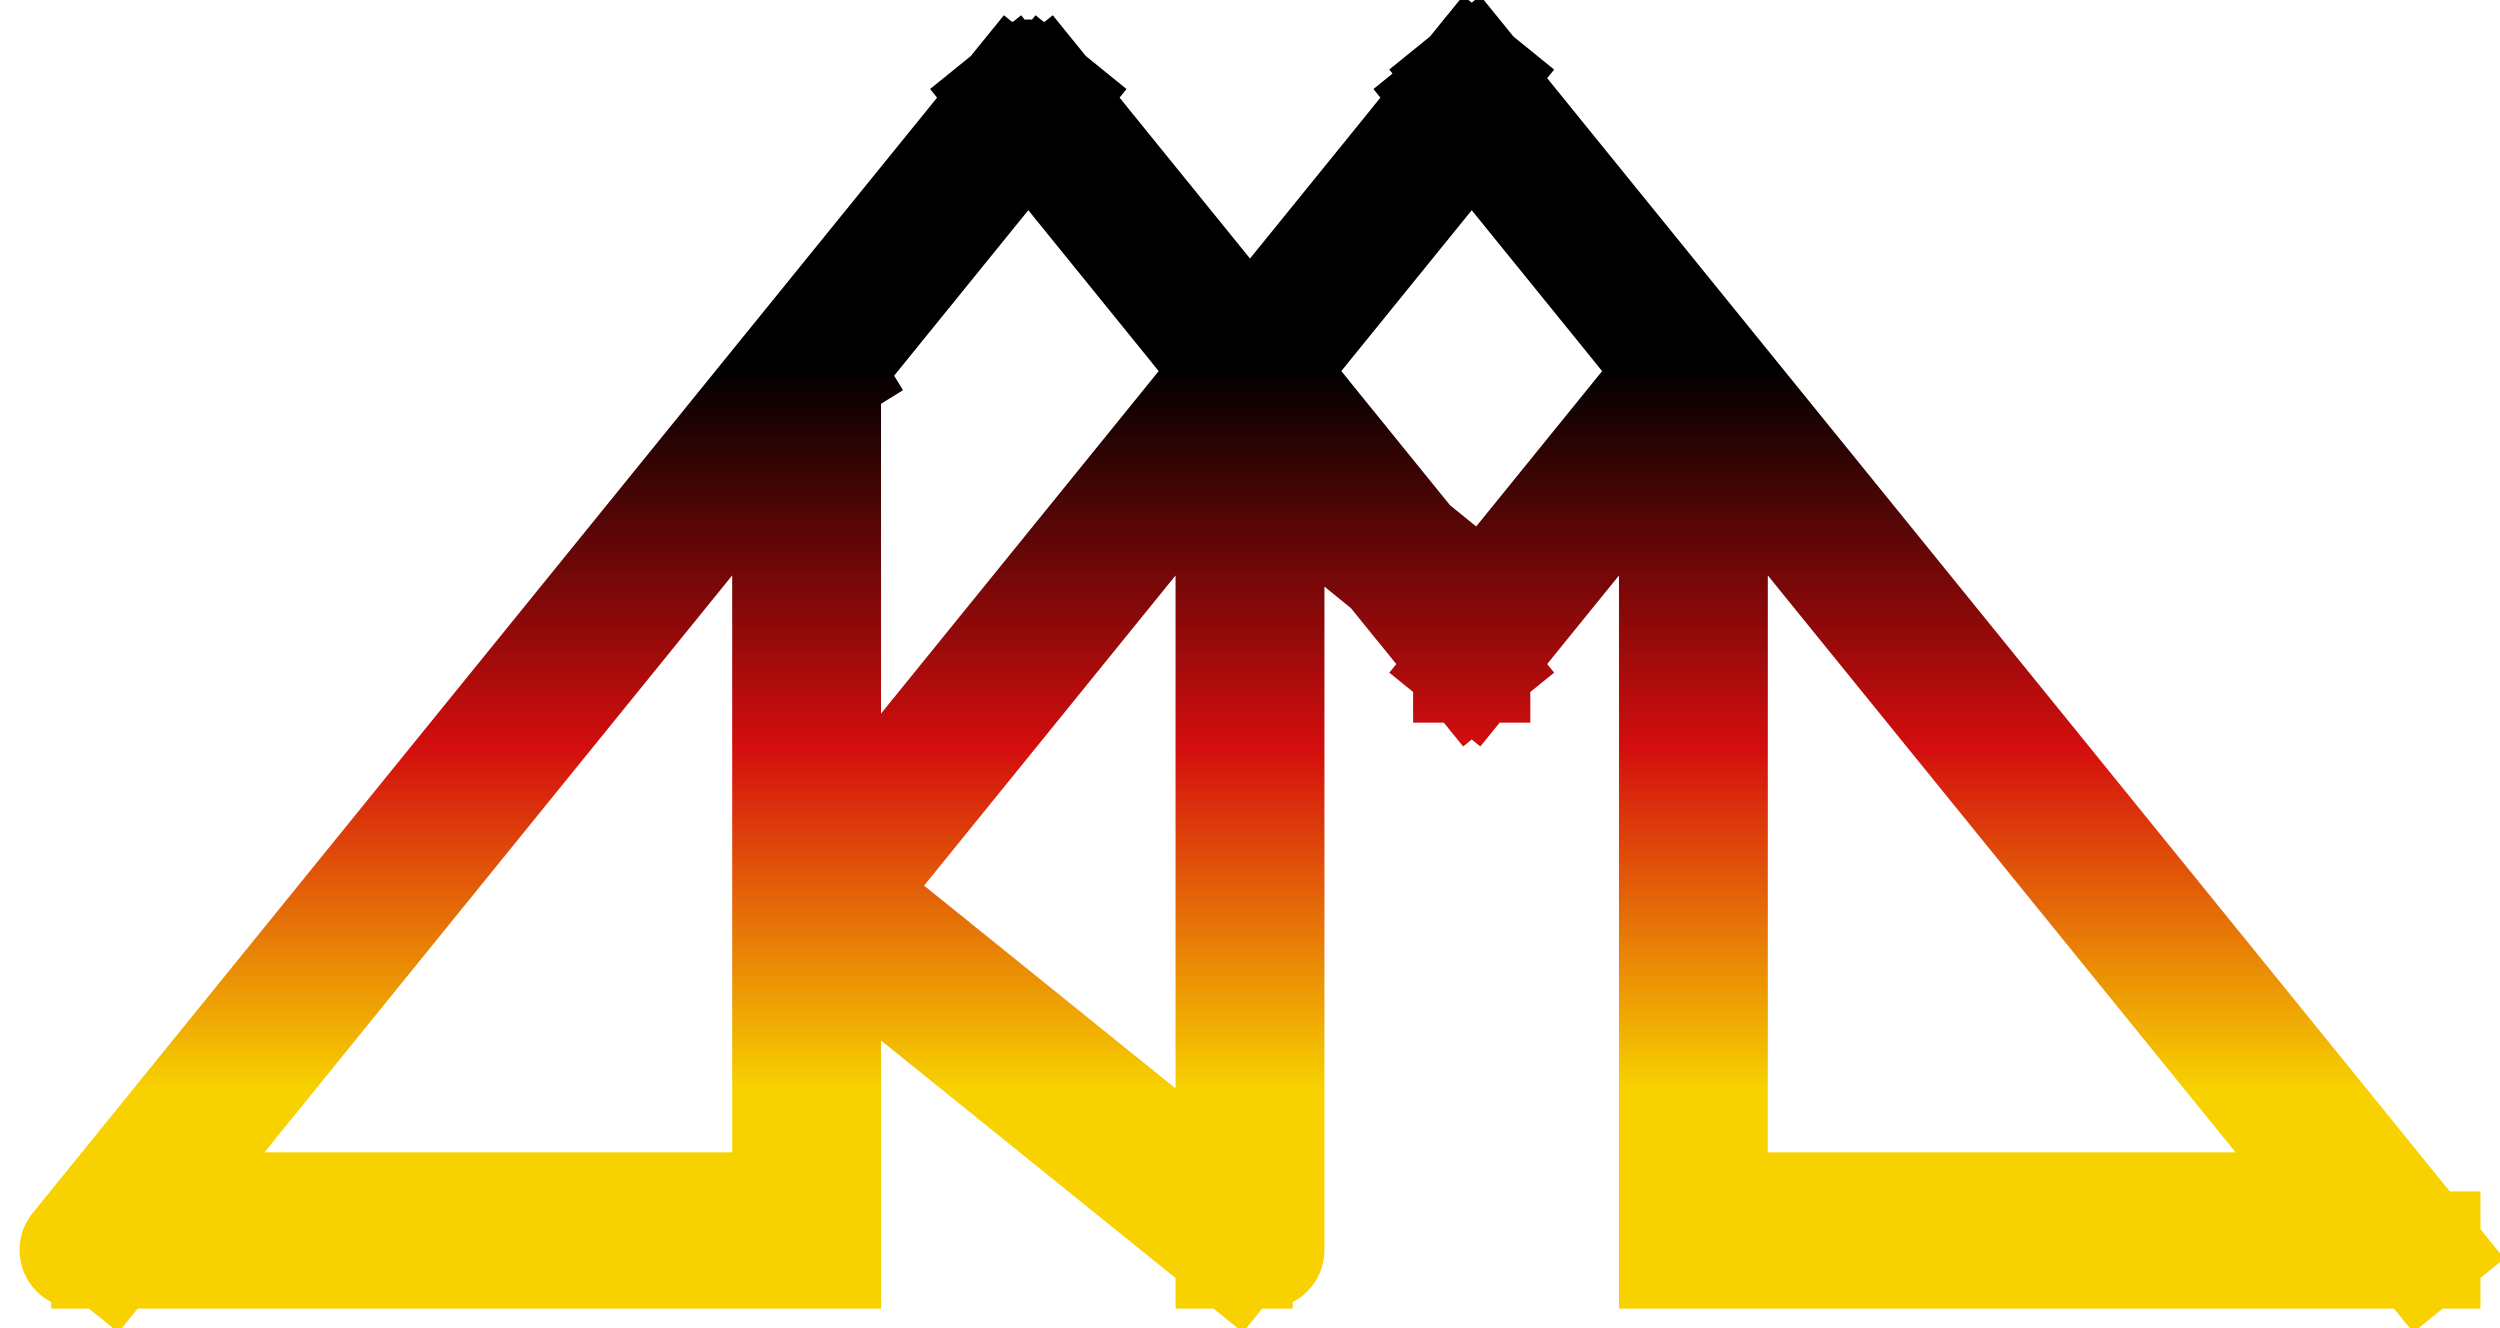 <svg width="32" height="17" viewBox="0 0 32 17" fill="none" xmlns="http://www.w3.org/2000/svg">
<path d="M1.405 16H1L12.96 1.25M1.405 16H10.527M1.405 16L1.811 15.5M13.365 1.25L13.162 1L12.96 1.25M13.365 1.25L16 4.5M13.365 1.25L10.527 4.75M18.027 7L17.824 7.25M18.027 7L16.203 4.75M18.027 7L18.838 8M17.824 7.25L16 5M17.824 7.25L18.838 8.5M12.96 1.25L15.797 4.75M16 4.5L16.203 4.75M16 4.5L18.635 1.25M16 4.5L15.797 4.75M18.838 1L19.041 1.25L16.203 4.75M18.838 1L31 16M18.838 1L18.635 1.25M16.203 4.75L16 5M16.203 4.75V16H15.797M31 16H30.595L30.189 15.5M31 16H21.473M18.635 1.25L21.473 4.75M16 5L15.797 4.75M16 5L10.527 11.75M15.797 4.75L10.527 11.25M15.797 4.75V15.5M15.797 16L10.527 11.75M15.797 16V15.5M18.838 8.5V8M18.838 8.5L21.676 5M18.838 8L21.473 4.75M21.473 4.75L21.676 5M21.473 4.75V15.5M21.676 5L21.878 5.25M21.473 16H21.878V5.25M21.473 16V15.5M21.878 5.25L30.189 15.5M10.527 4.75L10.122 5V16H10.527M10.527 4.75V11.25M10.527 4.75L1.811 15.5M10.527 16V15.5M10.527 11.25V11.75M10.527 11.25L15.797 15.5M10.527 11.75V15.5M10.527 15.5H1.811M21.473 15.5H30.189" stroke="url(#paint0_linear_1_26)" stroke-width="1.5" stroke-linecap="square" stroke-linejoin="round"/>
<defs>
<linearGradient id="paint0_linear_1_26" x1="16" y1="1" x2="16" y2="16" gradientUnits="userSpaceOnUse">
<stop offset="0.248"/>
<stop offset="0.572" stop-color="#D40E0E"/>
<stop offset="0.863" stop-color="#F7D200"/>
</linearGradient>
</defs>
</svg>
